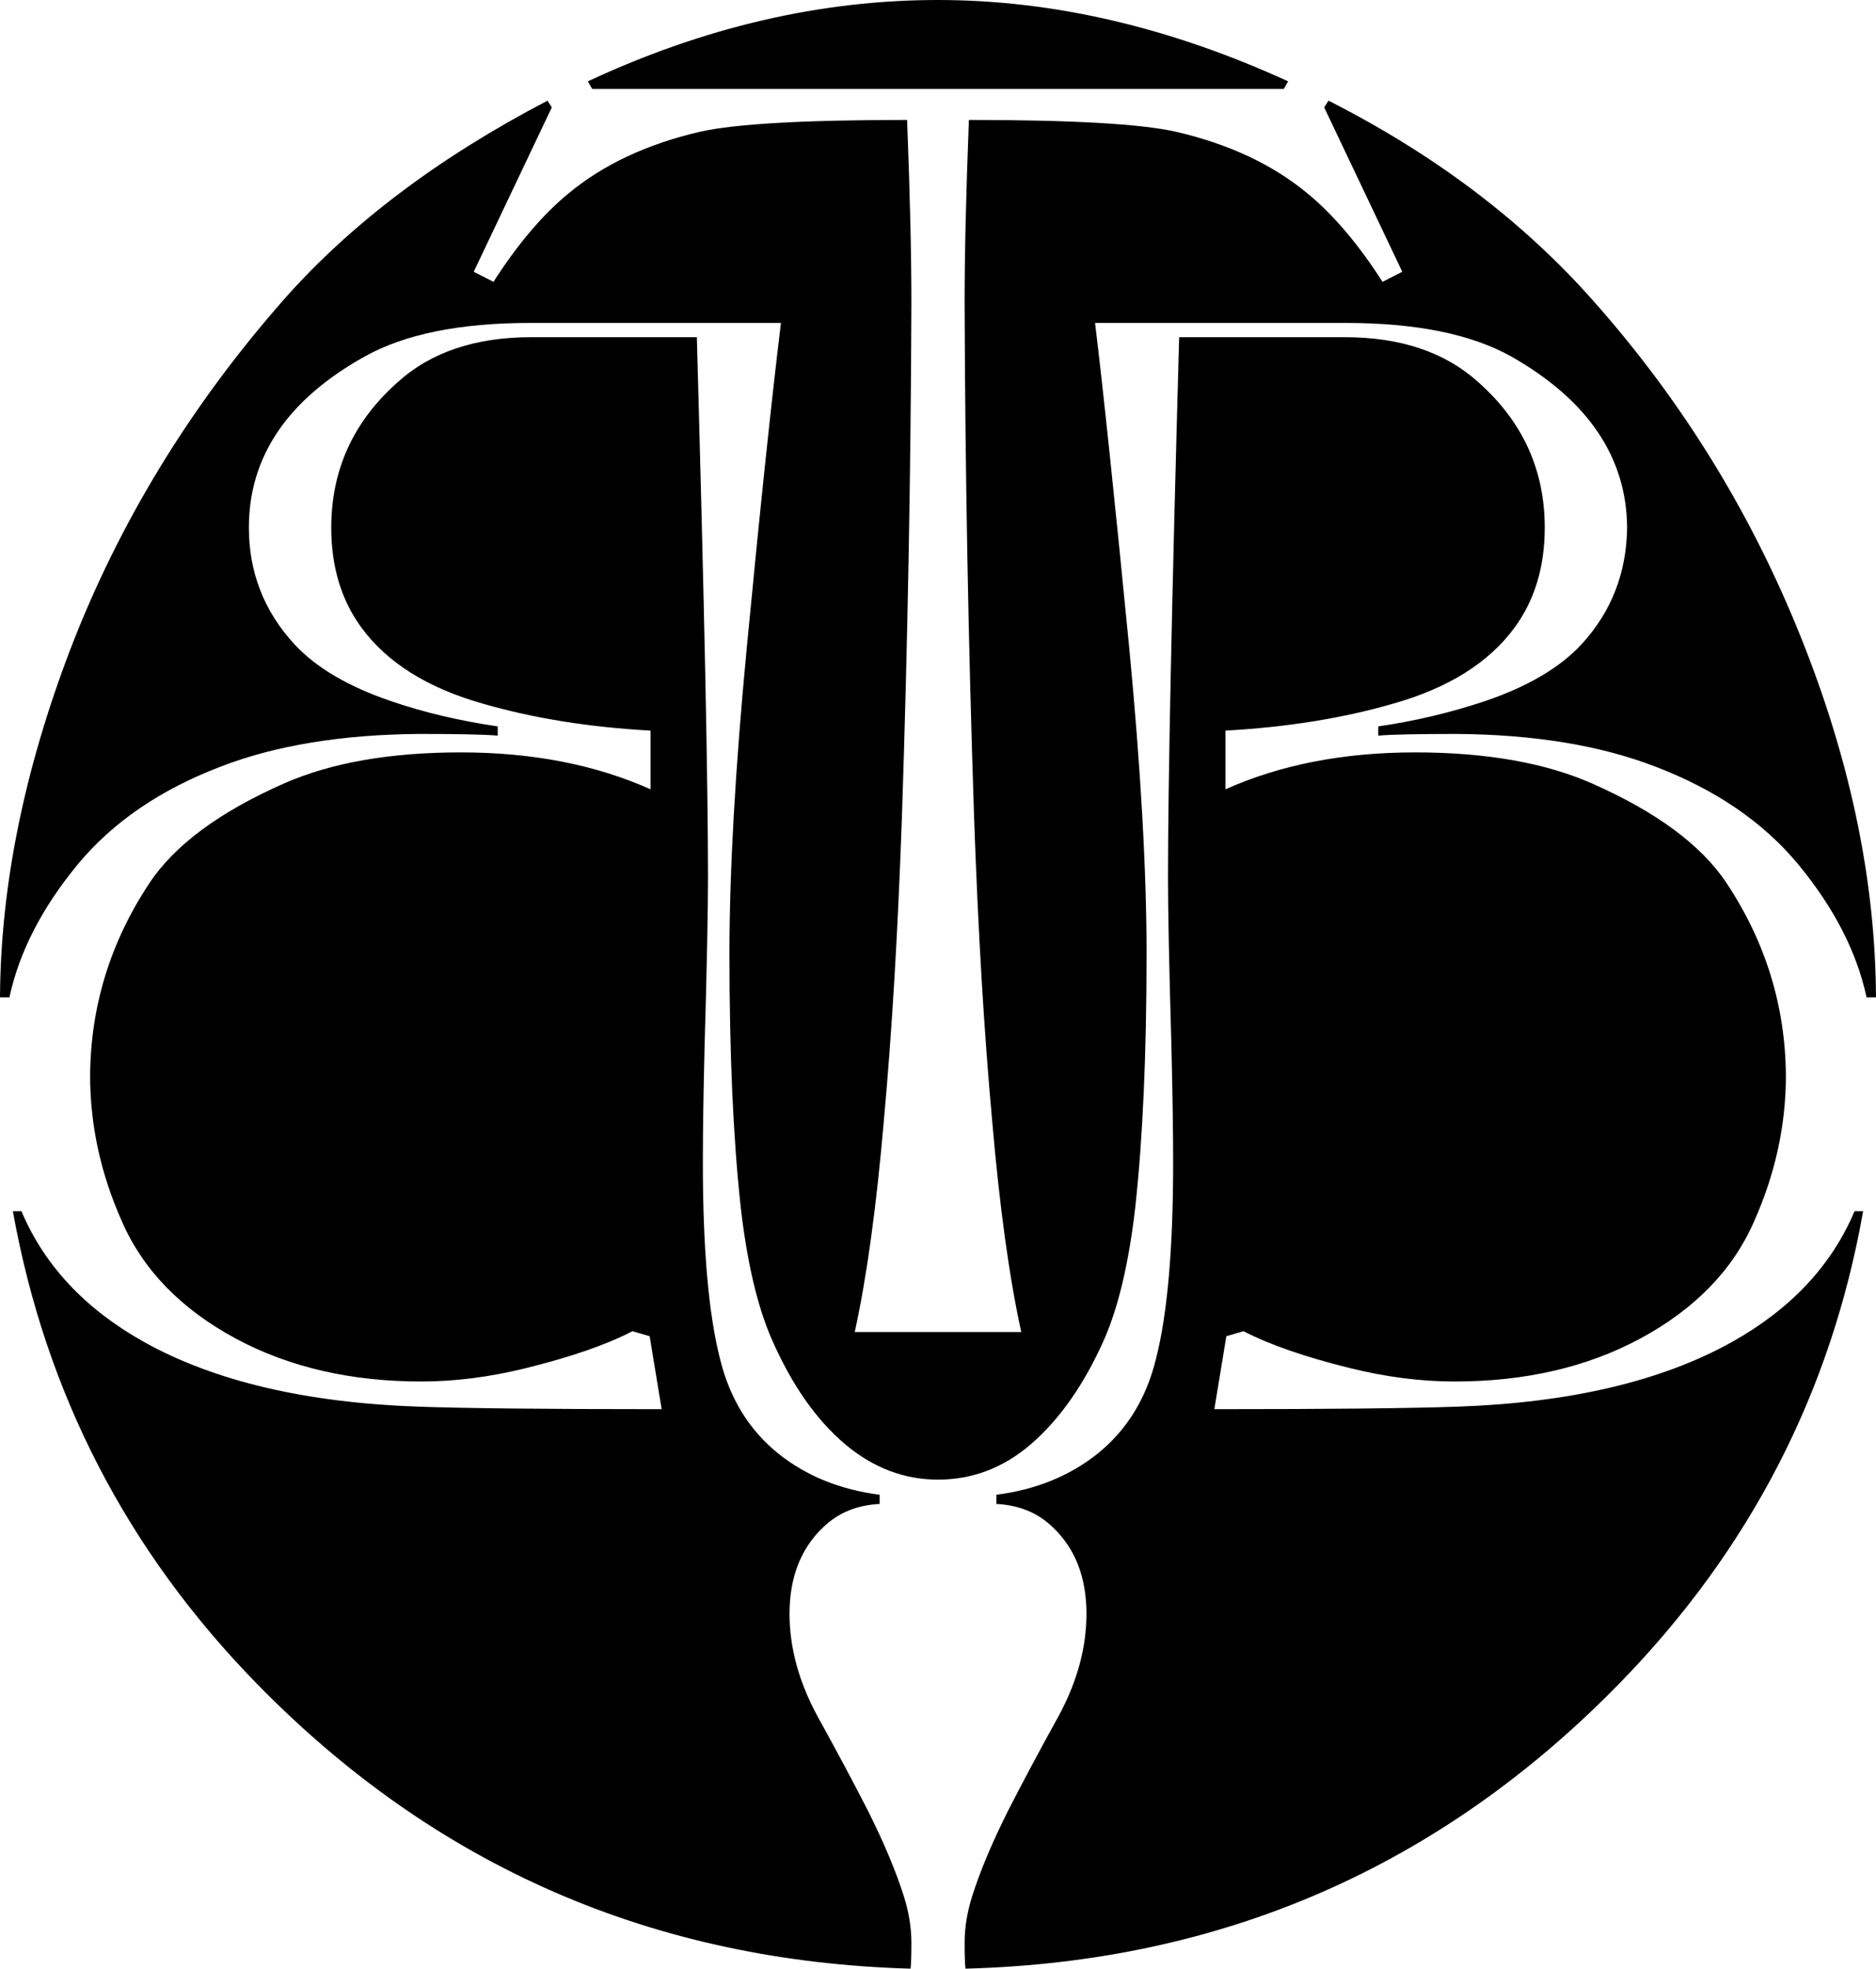<svg width="102" height="107" viewBox="0 0 102 107" fill="none" xmlns="http://www.w3.org/2000/svg">
<path d="M52.493 107C52.462 106.726 52.447 106.255 52.447 105.587C52.447 104.766 52.587 103.915 52.866 103.034C53.302 101.666 53.955 100.116 54.826 98.383C55.635 96.803 56.553 95.086 57.579 93.232C58.575 91.378 59.072 89.539 59.072 87.715C59.072 85.74 58.466 84.174 57.252 83.02C56.444 82.229 55.417 81.804 54.173 81.743V81.242C56.319 80.968 58.155 80.223 59.679 79.008C61.265 77.731 62.323 76.014 62.852 73.856C63.474 71.424 63.785 67.868 63.785 63.188C63.785 61.547 63.754 59.45 63.692 56.897C63.567 52.581 63.505 49.511 63.505 47.687C63.505 42.612 63.707 32.825 64.112 18.327H73.117C76.166 18.327 78.592 19.148 80.396 20.789C82.791 22.917 83.989 25.546 83.989 28.676C83.989 30.804 83.445 32.612 82.356 34.101C80.956 36.016 78.748 37.399 75.73 38.25C72.993 39.04 69.96 39.527 66.631 39.709V42.9C69.618 41.563 73.055 40.894 76.943 40.894C80.801 40.894 84.005 41.457 86.555 42.581C90.07 44.131 92.512 45.94 93.881 48.006C95.996 51.198 97.07 54.678 97.101 58.447C97.101 61.151 96.525 63.796 95.374 66.379C94.223 69.023 92.155 71.151 89.168 72.762C86.275 74.312 82.916 75.087 79.09 75.087C77.254 75.087 75.357 74.844 73.397 74.358C70.94 73.75 69.011 73.081 67.611 72.352L66.678 72.625L66.025 76.591C72.215 76.591 76.617 76.546 79.23 76.455C85.358 76.242 90.335 75.072 94.161 72.944C97.365 71.151 99.589 68.78 100.833 65.832H101.3C99.558 75.68 95.141 84.235 88.049 91.499C78.312 101.468 66.46 106.635 52.493 107ZM49.507 107C35.509 106.605 23.657 101.438 13.951 91.499C6.89 84.266 2.473 75.71 0.7 65.832H1.167C2.411 68.78 4.635 71.151 7.839 72.944C11.665 75.072 16.642 76.242 22.77 76.455C25.383 76.546 29.785 76.591 35.975 76.591L35.322 72.625L34.389 72.352C32.989 73.081 31.06 73.75 28.603 74.358C26.643 74.844 24.746 75.087 22.91 75.087C19.084 75.087 15.725 74.312 12.832 72.762C9.845 71.151 7.777 69.023 6.626 66.379C5.475 63.796 4.899 61.151 4.899 58.447C4.93 54.678 6.004 51.198 8.119 48.006C9.488 45.94 11.93 44.131 15.445 42.581C17.995 41.457 21.2 40.894 25.057 40.894C28.945 40.894 32.382 41.563 35.369 42.9V39.709C32.04 39.527 29.007 39.04 26.27 38.25C23.253 37.399 21.044 36.016 19.644 34.101C18.555 32.612 18.011 30.804 18.011 28.676C18.011 25.546 19.209 22.917 21.604 20.789C23.408 19.148 25.834 18.327 28.883 18.327H37.888C38.293 32.825 38.495 42.612 38.495 47.687C38.495 49.511 38.433 52.581 38.308 56.897C38.246 59.45 38.215 61.547 38.215 63.188C38.215 67.868 38.526 71.424 39.148 73.856C39.677 76.014 40.735 77.731 42.321 79.008C43.845 80.223 45.681 80.968 47.827 81.242V81.743C46.583 81.804 45.556 82.229 44.748 83.02C43.534 84.174 42.928 85.74 42.928 87.715C42.928 89.539 43.425 91.378 44.421 93.232C45.447 95.086 46.365 96.803 47.174 98.383C48.045 100.116 48.698 101.666 49.134 103.034C49.413 103.915 49.553 104.766 49.553 105.587C49.553 106.286 49.538 106.757 49.507 107ZM0 54.207C0.031 48.189 1.306 41.882 3.826 35.287C6.47 28.418 10.328 22.096 15.398 16.321C19.038 12.188 23.828 8.571 29.769 5.471L30.003 5.836L25.757 14.771L26.83 15.318C28.136 13.282 29.489 11.686 30.889 10.531C32.787 8.951 35.182 7.826 38.075 7.158C39.973 6.732 43.721 6.519 49.32 6.519C49.476 10.531 49.553 13.844 49.553 16.458C49.522 25.698 49.351 34.998 49.04 44.359C48.822 50.59 48.496 56.091 48.06 60.863C47.656 65.574 47.127 69.418 46.474 72.397H55.526C54.873 69.418 54.344 65.574 53.94 60.863C53.504 56.091 53.178 50.59 52.96 44.359C52.649 34.998 52.478 25.698 52.447 16.458C52.447 13.844 52.524 10.531 52.68 6.519C58.279 6.519 62.028 6.732 63.925 7.158C66.818 7.826 69.213 8.951 71.111 10.531C72.51 11.686 73.864 13.282 75.17 15.318L76.243 14.771L71.997 5.836L72.231 5.471C77.985 8.389 82.776 12.005 86.602 16.321C91.579 21.914 95.436 28.235 98.174 35.287C100.694 41.761 101.969 48.067 102 54.207H101.487C100.958 51.745 99.714 49.328 97.754 46.958C95.856 44.678 93.275 42.916 90.008 41.669C87.022 40.514 83.413 39.922 79.183 39.891C77.068 39.891 75.652 39.922 74.937 39.983V39.481C76.904 39.197 78.841 38.74 80.723 38.113C83.056 37.323 84.813 36.29 85.995 35.013C87.613 33.25 88.437 31.138 88.468 28.676C88.437 24.847 86.338 21.747 82.169 19.376C79.992 18.16 76.99 17.552 73.164 17.552H59.539C59.974 21.108 60.596 27.02 61.405 35.287C62.028 41.821 62.339 47.338 62.339 51.836C62.339 57.276 62.136 61.851 61.732 65.559C61.39 68.567 60.83 70.969 60.052 72.762C58.963 75.224 57.626 77.138 56.039 78.506C54.546 79.783 52.866 80.421 51 80.421C49.165 80.421 47.485 79.783 45.961 78.506C44.374 77.169 43.037 75.254 41.948 72.762C41.17 70.969 40.61 68.567 40.268 65.559C39.864 61.851 39.661 57.276 39.661 51.836C39.661 47.338 39.973 41.821 40.595 35.287C41.31 27.81 41.932 21.898 42.461 17.552H28.836C25.01 17.552 22.008 18.16 19.831 19.376C15.631 21.716 13.532 24.816 13.532 28.676C13.532 31.108 14.356 33.22 16.005 35.013C17.187 36.29 18.944 37.323 21.277 38.113C23.05 38.721 24.979 39.177 27.063 39.481V39.983C26.348 39.922 24.932 39.891 22.817 39.891C18.587 39.922 14.978 40.514 11.992 41.669C8.726 42.916 6.144 44.678 4.246 46.958C2.286 49.328 1.042 51.745 0.513 54.207H0ZM70.037 4.422L69.804 4.833H32.196L31.962 4.422C38.277 1.474 44.623 0 51 0C57.252 0 63.598 1.474 70.037 4.422Z" fill="black"/>
</svg>
